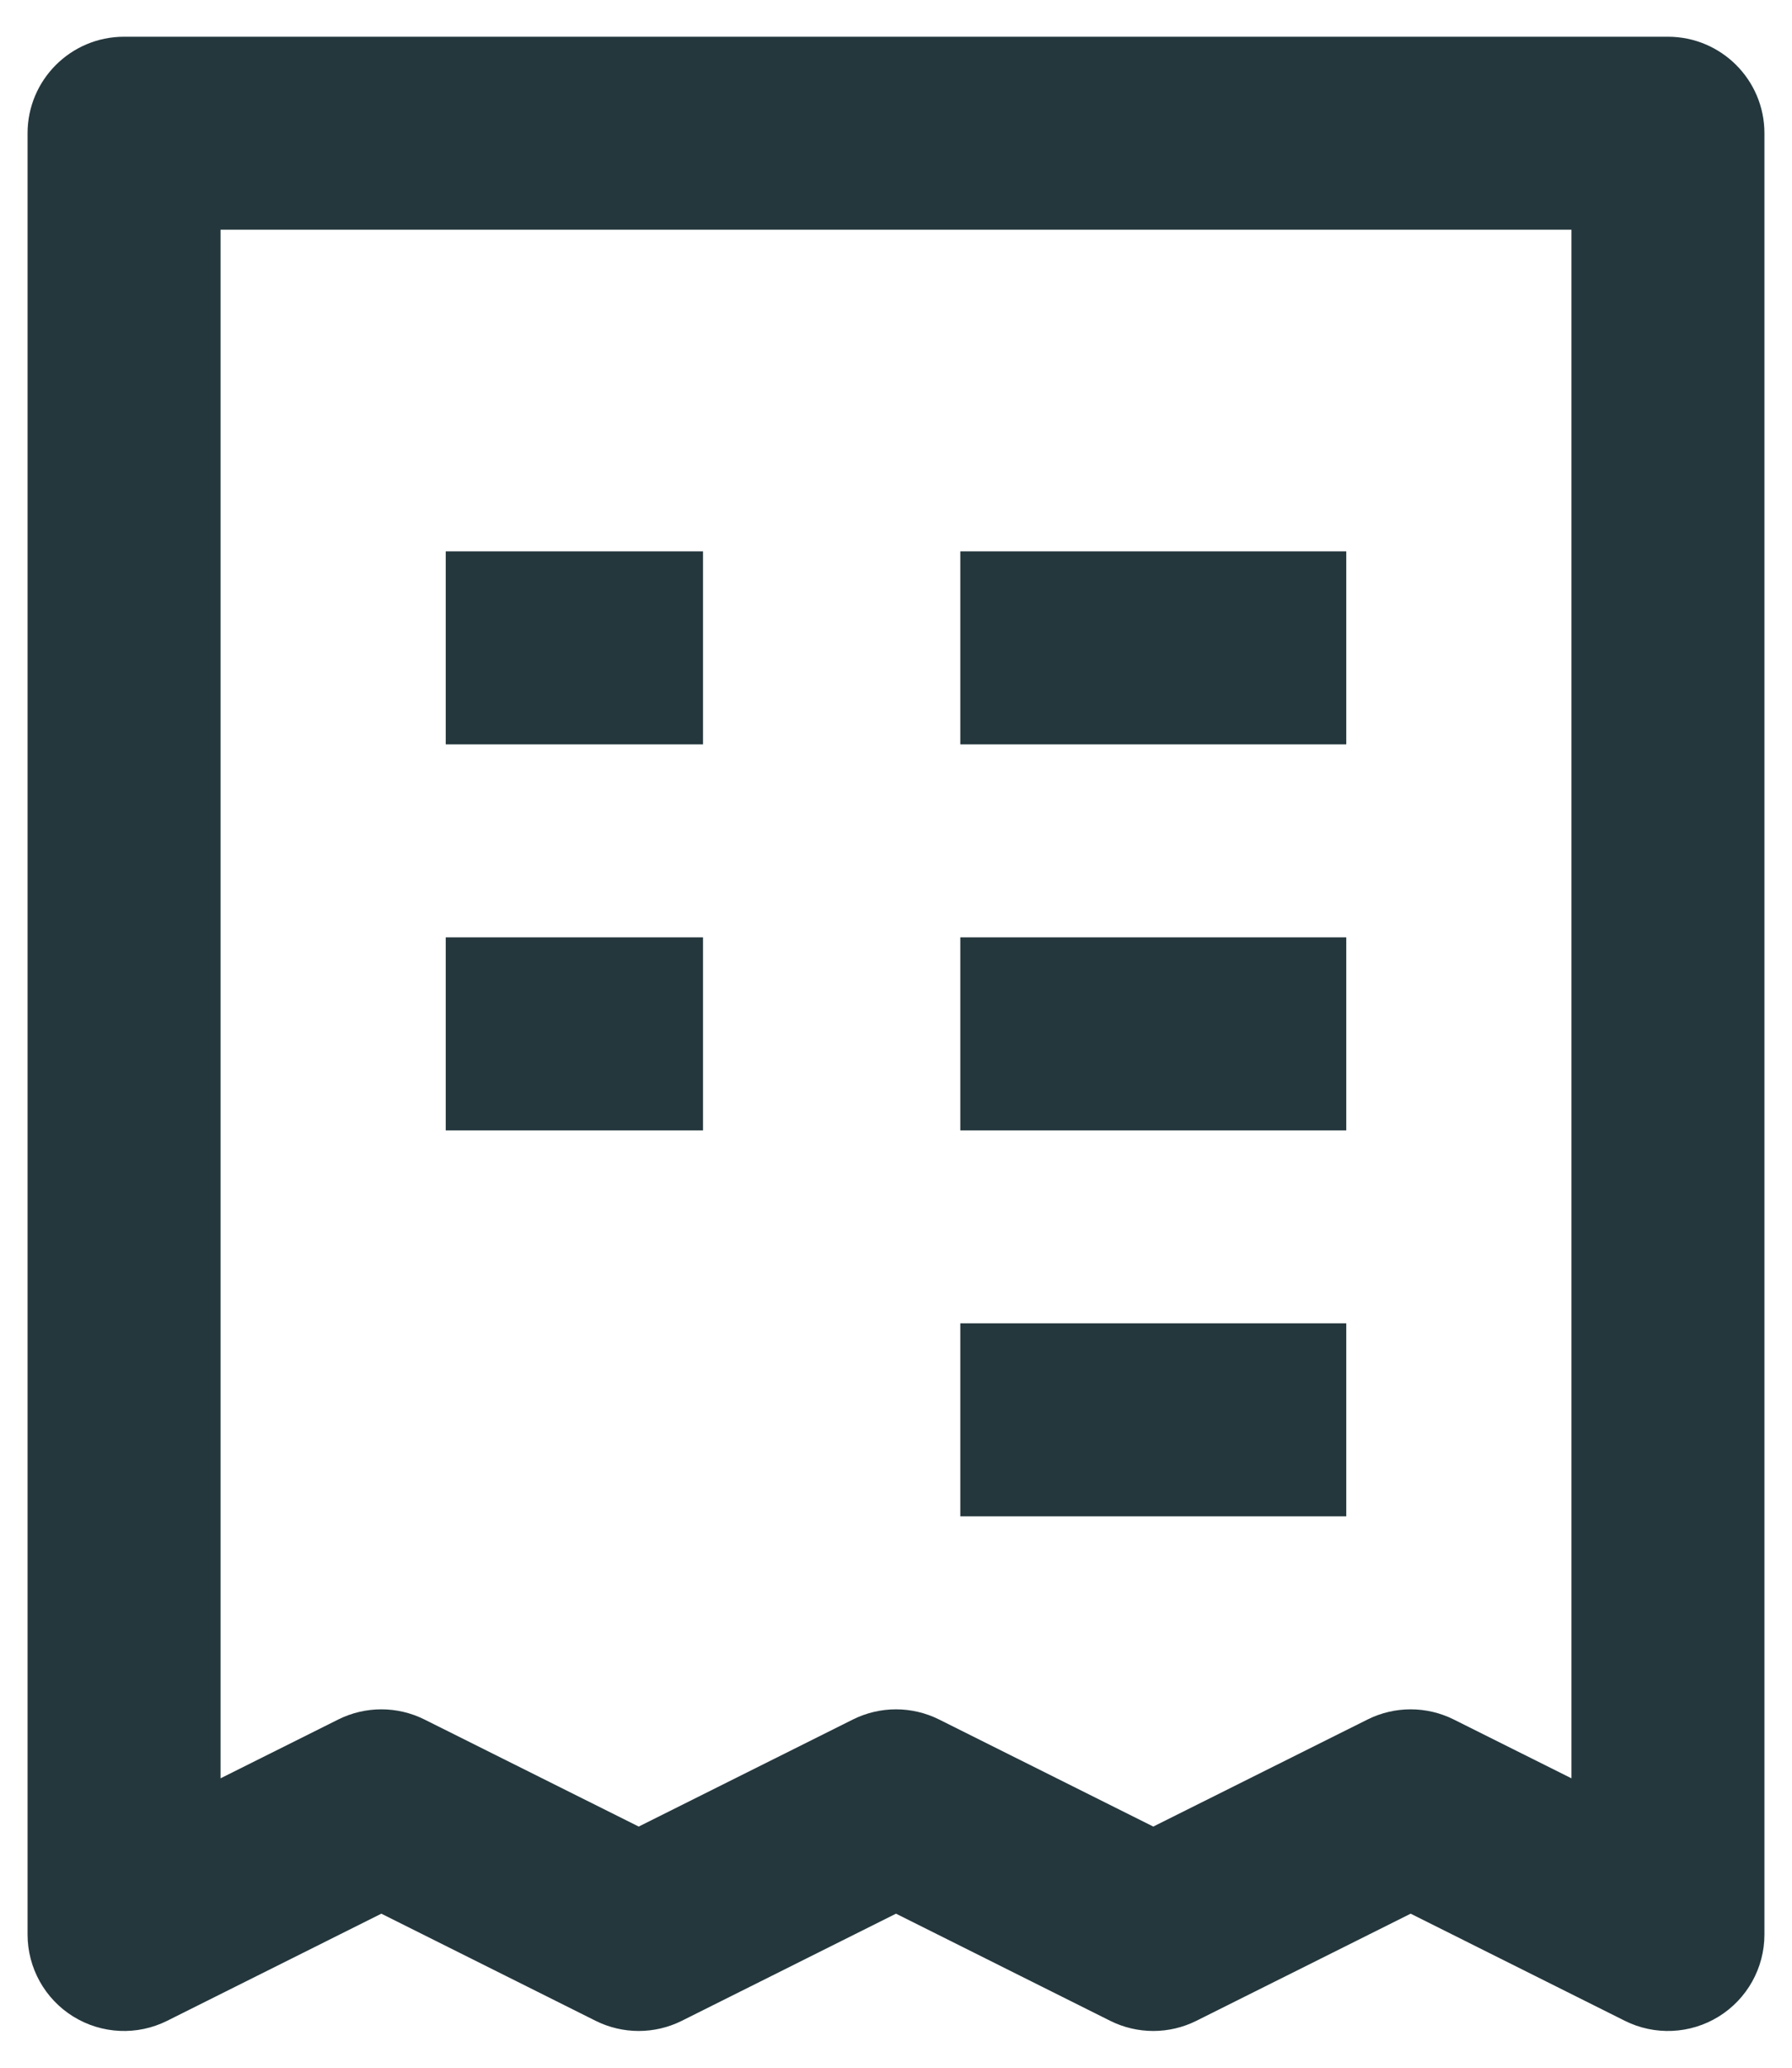 <svg width="26" height="30" viewBox="0 0 26 30" fill="none" xmlns="http://www.w3.org/2000/svg">
<path fill-rule="evenodd" clip-rule="evenodd" d="M0.4 1.933C0.4 1.16 1.027 0.533 1.8 0.533H24.2C24.973 0.533 25.6 1.16 25.6 1.933V28.067C25.6 28.552 25.349 29.003 24.936 29.258C24.523 29.513 24.008 29.536 23.574 29.319L20.467 27.765L17.359 29.319C16.965 29.516 16.501 29.516 16.107 29.319L13 27.765L9.893 29.319C9.499 29.516 9.035 29.516 8.641 29.319L5.533 27.765L2.426 29.319C1.992 29.536 1.477 29.513 1.064 29.258C0.651 29.003 0.4 28.552 0.4 28.067V1.933ZM3.2 3.333V25.801L4.907 24.948C5.301 24.751 5.765 24.751 6.159 24.948L9.267 26.501L12.374 24.948C12.768 24.751 13.232 24.751 13.626 24.948L16.733 26.501L19.841 24.948C20.235 24.751 20.699 24.751 21.093 24.948L22.8 25.801V3.333H3.2ZM10.2 10.8H6.467V8H10.2V10.8ZM19.533 10.8H13.933V8H19.533V10.8ZM10.2 16.4H6.467V13.6H10.2V16.4ZM19.533 16.4H13.933V13.6H19.533V16.4ZM19.533 22H13.933V19.2H19.533V22Z" fill="#24373D"/>
</svg>
